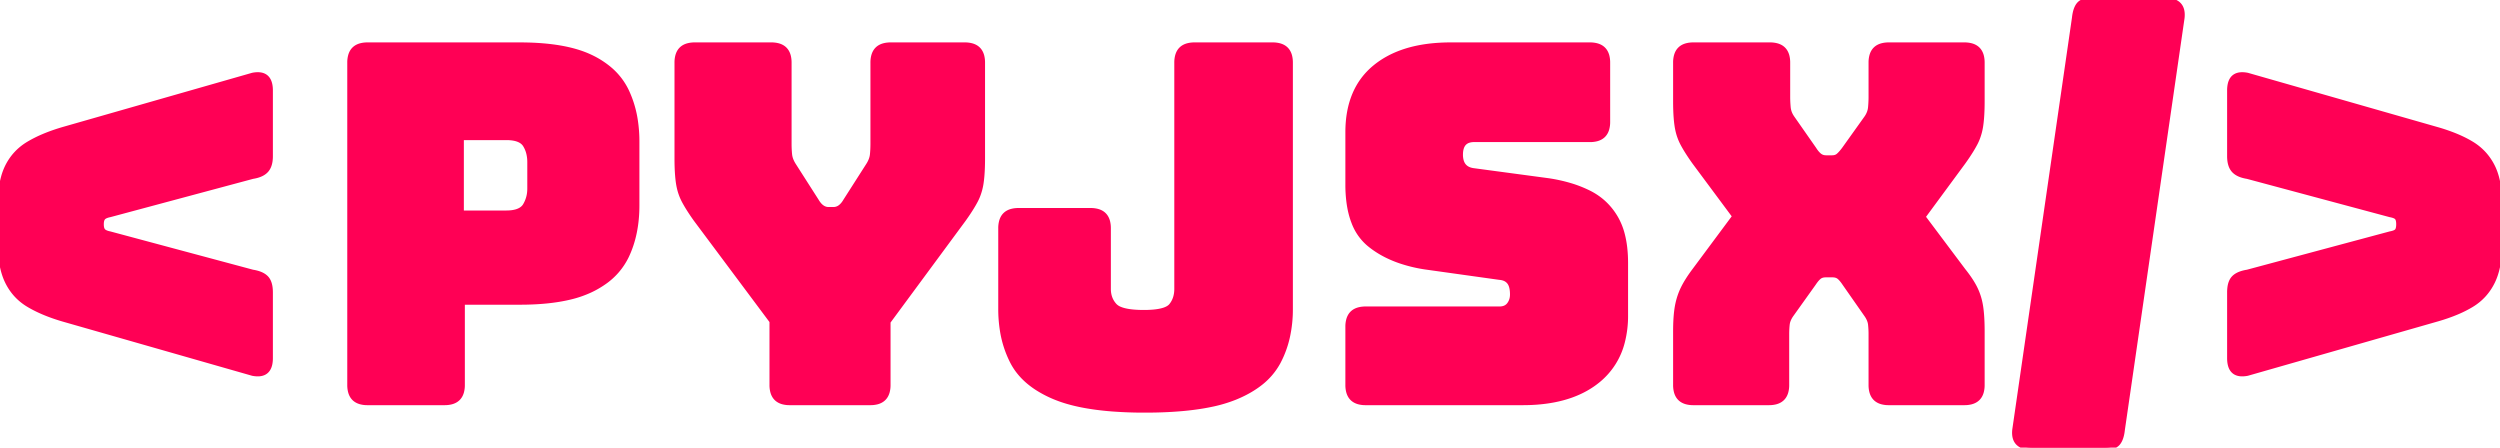 <svg width="502.7" height="90.001" viewBox="0 0 502.7 90.001" xmlns="http://www.w3.org/2000/svg"><g id="svgGroup" stroke-linecap="round" fill-rule="evenodd" font-size="9pt" stroke="#f05" stroke-width="0.25mm" fill="#f05" style="stroke:#f05;stroke-width:0.25mm;fill:#f05"><path d="M 359.3 67.5 L 359.3 77.4 A 5.183 5.183 0 0 1 359.122 78.825 Q 358.664 80.423 357.033 80.847 A 5.304 5.304 0 0 1 355.7 81 L 340.5 81 A 5.183 5.183 0 0 1 339.076 80.822 Q 337.478 80.364 337.054 78.734 A 5.304 5.304 0 0 1 336.9 77.4 L 336.9 66.7 Q 336.9 63.6 337.25 61.65 A 14.147 14.147 0 0 1 338.072 58.787 A 12.74 12.74 0 0 1 338.4 58.05 Q 339.2 56.4 340.7 54.4 L 348.8 43.5 L 340.7 32.6 A 46.855 46.855 0 0 1 339.667 31.096 Q 339.177 30.35 338.786 29.68 A 22.292 22.292 0 0 1 338.35 28.9 A 10.851 10.851 0 0 1 337.32 26.01 A 12.617 12.617 0 0 1 337.2 25.35 A 21.696 21.696 0 0 1 337.029 23.874 Q 336.9 22.335 336.9 20.3 L 336.9 12.6 A 5.183 5.183 0 0 1 337.079 11.176 Q 337.536 9.578 339.167 9.154 A 5.304 5.304 0 0 1 340.5 9 L 355.9 9 A 5.183 5.183 0 0 1 357.325 9.179 Q 358.922 9.636 359.347 11.267 A 5.304 5.304 0 0 1 359.5 12.6 L 359.5 19.5 A 22.326 22.326 0 0 0 359.554 21.023 A 25.913 25.913 0 0 0 359.6 21.6 A 4.173 4.173 0 0 0 360.159 23.322 A 5.124 5.124 0 0 0 360.4 23.7 L 364.8 30 A 6.55 6.55 0 0 0 365.215 30.593 Q 365.444 30.882 365.683 31.104 A 3.546 3.546 0 0 0 365.85 31.25 A 1.979 1.979 0 0 0 366.897 31.683 A 2.606 2.606 0 0 0 367.2 31.7 L 368.4 31.7 A 2.319 2.319 0 0 0 368.979 31.632 A 1.689 1.689 0 0 0 369.7 31.25 A 6.009 6.009 0 0 0 370.088 30.865 Q 370.277 30.66 370.479 30.412 A 13.334 13.334 0 0 0 370.8 30 L 375.3 23.7 Q 376 22.7 376.1 21.6 A 24.225 24.225 0 0 0 376.192 20.071 A 20.862 20.862 0 0 0 376.2 19.5 L 376.2 12.6 A 5.183 5.183 0 0 1 376.379 11.176 Q 376.836 9.578 378.467 9.154 A 5.304 5.304 0 0 1 379.8 9 L 395 9 A 5.183 5.183 0 0 1 396.425 9.179 Q 398.022 9.636 398.447 11.267 A 5.304 5.304 0 0 1 398.6 12.6 L 398.6 20.3 Q 398.6 22.335 398.471 23.874 A 21.696 21.696 0 0 1 398.3 25.35 A 11.52 11.52 0 0 1 397.585 27.973 A 10.267 10.267 0 0 1 397.15 28.9 A 24.19 24.19 0 0 1 396.421 30.171 Q 396.079 30.729 395.674 31.337 A 48.29 48.29 0 0 1 394.8 32.6 L 386.7 43.6 L 394.8 54.4 A 27.154 27.154 0 0 1 395.888 55.851 Q 396.395 56.581 396.781 57.258 A 13.454 13.454 0 0 1 397.2 58.05 A 12.405 12.405 0 0 1 398.217 61.168 A 14.129 14.129 0 0 1 398.3 61.65 A 21.696 21.696 0 0 1 398.471 63.127 Q 398.6 64.666 398.6 66.7 L 398.6 77.4 A 5.183 5.183 0 0 1 398.422 78.825 Q 397.964 80.423 396.333 80.847 A 5.304 5.304 0 0 1 395 81 L 379.8 81 A 5.183 5.183 0 0 1 378.376 80.822 Q 376.778 80.364 376.354 78.734 A 5.304 5.304 0 0 1 376.2 77.4 L 376.2 67.5 L 376.2 67.1 Q 376.2 66.2 376.1 65.25 Q 376.006 64.356 375.381 63.418 A 6.261 6.261 0 0 0 375.3 63.3 L 370.9 57 A 9.757 9.757 0 0 0 370.535 56.487 Q 370.178 56.02 369.861 55.751 A 2.642 2.642 0 0 0 369.8 55.7 Q 369.3 55.3 368.5 55.3 L 367.1 55.3 Q 366.3 55.3 365.8 55.7 Q 365.3 56.1 364.7 57 L 360.2 63.3 A 5.339 5.339 0 0 0 359.731 64.103 Q 359.504 64.59 359.425 65.064 A 3.144 3.144 0 0 0 359.4 65.25 A 17.771 17.771 0 0 0 359.301 66.988 A 16.278 16.278 0 0 0 359.3 67.1 L 359.3 67.5 Z M 306.2 81 L 274.6 81 A 5.183 5.183 0 0 1 273.176 80.822 Q 271.578 80.364 271.154 78.734 A 5.304 5.304 0 0 1 271 77.4 L 271 65.7 A 5.183 5.183 0 0 1 271.179 64.276 Q 271.636 62.678 273.267 62.254 A 5.304 5.304 0 0 1 274.6 62.1 L 301.5 62.1 A 3.147 3.147 0 0 0 302.283 62.009 A 2.071 2.071 0 0 0 303.45 61.25 A 3.149 3.149 0 0 0 304.075 59.656 A 4.083 4.083 0 0 0 304.1 59.2 Q 304.1 57.589 303.516 56.786 A 2.028 2.028 0 0 0 303.45 56.7 A 2.307 2.307 0 0 0 302.367 55.968 Q 302.003 55.846 301.561 55.805 A 4.475 4.475 0 0 0 301.5 55.8 L 286.5 53.7 A 29.221 29.221 0 0 1 281.451 52.467 Q 277.84 51.214 275.25 49.05 A 10.567 10.567 0 0 1 272.2 44.657 Q 271.506 42.868 271.214 40.622 A 27.317 27.317 0 0 1 271 37.1 L 271 26.6 Q 271 18 276.5 13.5 Q 281.141 9.703 288.771 9.11 A 37.799 37.799 0 0 1 291.7 9 L 319.7 9 A 5.183 5.183 0 0 1 321.125 9.179 Q 322.722 9.636 323.147 11.267 A 5.304 5.304 0 0 1 323.3 12.6 L 323.3 24.5 A 5.183 5.183 0 0 1 323.122 25.925 Q 322.664 27.523 321.033 27.947 A 5.304 5.304 0 0 1 319.7 28.1 L 296.4 28.1 A 3.467 3.467 0 0 0 295.283 28.265 Q 293.738 28.791 293.701 30.992 A 6.487 6.487 0 0 0 293.7 31.1 A 4.574 4.574 0 0 0 293.849 32.317 Q 294.333 34.071 296.4 34.3 L 311.3 36.3 A 31.817 31.817 0 0 1 315.572 37.225 A 23.668 23.668 0 0 1 319.5 38.75 Q 323 40.5 324.95 43.9 A 13.271 13.271 0 0 1 326.266 47.228 Q 326.9 49.707 326.9 52.9 L 326.9 63.4 A 20.978 20.978 0 0 1 326.25 68.777 A 14.515 14.515 0 0 1 321.4 76.45 Q 316.662 80.371 308.805 80.913 A 37.816 37.816 0 0 1 306.2 81 Z M 175 81 L 158.8 81 A 5.183 5.183 0 0 1 157.376 80.822 Q 155.778 80.364 155.354 78.734 A 5.304 5.304 0 0 1 155.2 77.4 L 155.2 64.6 L 139.9 44.1 A 46.855 46.855 0 0 1 138.867 42.596 Q 138.377 41.85 137.986 41.18 A 22.292 22.292 0 0 1 137.55 40.4 A 10.851 10.851 0 0 1 136.52 37.51 A 12.617 12.617 0 0 1 136.4 36.85 A 21.696 21.696 0 0 1 136.229 35.374 Q 136.1 33.835 136.1 31.8 L 136.1 12.6 A 5.183 5.183 0 0 1 136.279 11.176 Q 136.736 9.578 138.367 9.154 A 5.304 5.304 0 0 1 139.7 9 L 155.1 9 A 5.183 5.183 0 0 1 156.525 9.179 Q 158.122 9.636 158.547 11.267 A 5.304 5.304 0 0 1 158.7 12.6 L 158.7 29 Q 158.7 30 158.8 31.05 A 4.249 4.249 0 0 0 159.102 32.246 A 5.941 5.941 0 0 0 159.6 33.2 L 164.2 40.4 A 5 5 0 0 0 164.76 41.184 Q 165.572 42.1 166.6 42.1 L 167.6 42.1 A 2.256 2.256 0 0 0 169.085 41.532 Q 169.42 41.25 169.723 40.829 A 5.662 5.662 0 0 0 170 40.4 L 174.6 33.2 Q 175.3 32.1 175.4 31.05 A 21.625 21.625 0 0 0 175.5 29.002 L 175.5 29 L 175.5 12.6 A 5.183 5.183 0 0 1 175.679 11.176 Q 176.136 9.578 177.767 9.154 A 5.304 5.304 0 0 1 179.1 9 L 194 9 A 5.183 5.183 0 0 1 195.425 9.179 Q 197.022 9.636 197.447 11.267 A 5.304 5.304 0 0 1 197.6 12.6 L 197.6 31.8 Q 197.6 33.835 197.471 35.374 A 21.696 21.696 0 0 1 197.3 36.85 A 11.52 11.52 0 0 1 196.585 39.473 A 10.267 10.267 0 0 1 196.15 40.4 A 24.19 24.19 0 0 1 195.421 41.671 Q 195.079 42.229 194.674 42.837 A 48.29 48.29 0 0 1 193.8 44.1 L 178.6 64.7 L 178.6 77.4 A 5.183 5.183 0 0 1 178.422 78.825 Q 177.964 80.423 176.333 80.847 A 5.304 5.304 0 0 1 175 81 Z M 259.5 12.6 L 259.5 62.1 A 25.731 25.731 0 0 1 258.925 67.658 A 20.102 20.102 0 0 1 257.05 72.8 A 13.631 13.631 0 0 1 253.148 77.273 Q 251.489 78.526 249.325 79.51 A 26.239 26.239 0 0 1 248.3 79.95 A 28.151 28.151 0 0 1 243.574 81.349 Q 238.894 82.338 232.381 82.478 A 102.159 102.159 0 0 1 230.2 82.5 A 85.08 85.08 0 0 1 223.623 82.264 Q 216.681 81.723 212.3 79.95 A 22.258 22.258 0 0 1 208.43 77.955 Q 206.192 76.487 204.749 74.601 A 12.372 12.372 0 0 1 203.6 72.8 A 20.921 20.921 0 0 1 201.497 66.204 A 27.4 27.4 0 0 1 201.2 62.1 L 201.2 45.9 A 5.183 5.183 0 0 1 201.379 44.476 Q 201.836 42.878 203.467 42.454 A 5.304 5.304 0 0 1 204.8 42.3 L 219.3 42.3 A 5.183 5.183 0 0 1 220.725 42.479 Q 222.322 42.936 222.747 44.567 A 5.304 5.304 0 0 1 222.9 45.9 L 222.9 58.1 Q 222.9 60.1 224.15 61.45 A 2.896 2.896 0 0 0 225.118 62.103 Q 226.694 62.8 230 62.8 A 22.21 22.21 0 0 0 231.764 62.736 Q 234.64 62.506 235.5 61.45 Q 236.6 60.1 236.6 58.1 L 236.6 12.6 A 5.183 5.183 0 0 1 236.779 11.176 Q 237.236 9.578 238.867 9.154 A 5.304 5.304 0 0 1 240.2 9 L 255.9 9 A 5.183 5.183 0 0 1 257.325 9.179 Q 258.922 9.636 259.347 11.267 A 5.304 5.304 0 0 1 259.5 12.6 Z M 490 64.2 L 451.9 75.1 Q 448.583 75.745 448.322 72.569 A 6.97 6.97 0 0 1 448.3 72 L 448.3 58.8 A 7.436 7.436 0 0 1 448.367 57.762 Q 448.535 56.58 449.117 55.936 A 2.244 2.244 0 0 1 449.15 55.9 Q 449.771 55.242 450.954 54.905 A 8.008 8.008 0 0 1 451.9 54.7 L 480.6 47 Q 481.7 46.8 482 46.4 A 1.207 1.207 0 0 0 482.17 46.069 Q 482.3 45.693 482.3 45.1 Q 482.3 44.2 482 43.8 Q 481.764 43.485 481.029 43.294 A 5.903 5.903 0 0 0 480.6 43.2 L 451.9 35.5 A 7.341 7.341 0 0 1 450.84 35.257 Q 450.308 35.089 449.895 34.848 A 3.062 3.062 0 0 1 449.15 34.25 A 2.982 2.982 0 0 1 448.562 33.216 Q 448.407 32.764 448.343 32.209 A 7.167 7.167 0 0 1 448.3 31.4 L 448.3 18.2 A 5.835 5.835 0 0 1 448.412 16.999 Q 448.932 14.538 451.865 15.094 A 7.146 7.146 0 0 1 451.9 15.1 L 490 26 A 37.16 37.16 0 0 1 493.182 27.058 Q 494.731 27.657 496.026 28.347 A 19.987 19.987 0 0 1 497 28.9 Q 499.8 30.6 501.25 33.55 Q 502.297 35.679 502.588 38.876 A 28.98 28.98 0 0 1 502.7 41.5 L 502.7 48.7 A 27.039 27.039 0 0 1 502.529 51.845 Q 502.202 54.632 501.25 56.6 Q 499.8 59.6 497 61.3 A 22.491 22.491 0 0 1 494.282 62.692 Q 492.843 63.317 491.154 63.853 A 41.583 41.583 0 0 1 490 64.2 Z M 50.8 75.1 L 12.7 64.2 Q 9.033 63.127 6.365 61.653 A 21.411 21.411 0 0 1 5.75 61.3 Q 2.9 59.6 1.45 56.6 Q 0 53.6 0 48.7 L 0 41.5 Q 0 38.101 0.67 35.65 A 11.812 11.812 0 0 1 1.45 33.55 Q 2.9 30.6 5.75 28.9 A 24.557 24.557 0 0 1 8.697 27.416 Q 10.18 26.784 11.896 26.244 A 42.323 42.323 0 0 1 12.7 26 L 50.8 15.1 Q 54.118 14.455 54.378 17.632 A 6.97 6.97 0 0 1 54.4 18.2 L 54.4 31.4 A 6.792 6.792 0 0 1 54.325 32.445 Q 54.148 33.582 53.55 34.25 A 3.161 3.161 0 0 1 52.646 34.936 Q 52.226 35.156 51.694 35.307 A 7.626 7.626 0 0 1 50.8 35.5 L 22.1 43.2 Q 21.288 43.363 20.904 43.657 A 1.069 1.069 0 0 0 20.75 43.8 A 1.182 1.182 0 0 0 20.537 44.171 Q 20.414 44.501 20.402 44.99 A 4.394 4.394 0 0 0 20.4 45.1 Q 20.4 45.928 20.696 46.332 A 0.989 0.989 0 0 0 20.75 46.4 Q 21.052 46.745 21.837 46.941 A 5.682 5.682 0 0 0 22.1 47 L 50.8 54.7 A 7.842 7.842 0 0 1 51.836 54.931 Q 52.359 55.089 52.769 55.312 A 3.104 3.104 0 0 1 53.55 55.9 Q 54.393 56.792 54.4 58.764 A 9.33 9.33 0 0 1 54.4 58.8 L 54.4 72 A 5.835 5.835 0 0 1 54.288 73.201 Q 53.768 75.662 50.835 75.107 A 7.146 7.146 0 0 1 50.8 75.1 Z M 89.4 81 L 73.9 81 A 5.183 5.183 0 0 1 72.476 80.822 Q 70.878 80.364 70.454 78.734 A 5.304 5.304 0 0 1 70.3 77.4 L 70.3 12.6 A 5.183 5.183 0 0 1 70.479 11.176 Q 70.936 9.578 72.567 9.154 A 5.304 5.304 0 0 1 73.9 9 L 104.5 9 Q 113.574 9 118.721 11.436 A 16.682 16.682 0 0 1 118.75 11.45 A 17.435 17.435 0 0 1 122.545 13.858 A 13.249 13.249 0 0 1 126 18.3 A 21.156 21.156 0 0 1 127.78 24.183 A 27.975 27.975 0 0 1 128.1 28.5 L 128.1 41.3 Q 128.1 47.1 126 51.5 A 13.568 13.568 0 0 1 121.406 56.818 A 18.515 18.515 0 0 1 118.75 58.35 A 21.346 21.346 0 0 1 114.538 59.795 Q 110.346 60.796 104.546 60.8 A 66.376 66.376 0 0 1 104.5 60.8 L 93 60.8 L 93 77.4 A 5.183 5.183 0 0 1 92.822 78.825 Q 92.364 80.423 90.733 80.847 A 5.304 5.304 0 0 1 89.4 81 Z M 405.1 86.4 L 417.1 3.6 A 8.894 8.894 0 0 1 417.256 2.615 Q 417.511 1.461 418.05 0.85 A 2.133 2.133 0 0 1 418.847 0.301 Q 419.57 0 420.7 0 L 435.2 0 Q 439.064 0 438.822 3.359 A 6.232 6.232 0 0 1 438.8 3.6 L 426.8 86.4 A 8.894 8.894 0 0 1 426.644 87.386 Q 426.389 88.539 425.85 89.15 A 2.133 2.133 0 0 1 425.053 89.7 Q 424.33 90 423.2 90 L 408.7 90 Q 404.837 90 405.078 86.642 A 6.232 6.232 0 0 1 405.1 86.4 Z M 101.8 27.7 L 92.8 27.7 L 92.8 42.8 L 101.8 42.8 Q 104.413 42.8 105.403 41.582 A 2.429 2.429 0 0 0 105.6 41.3 A 6.359 6.359 0 0 0 106.486 38.369 A 7.722 7.722 0 0 0 106.5 37.9 L 106.5 32.6 A 7.458 7.458 0 0 0 106.309 30.873 A 5.772 5.772 0 0 0 105.6 29.15 Q 104.741 27.766 102.059 27.703 A 11.066 11.066 0 0 0 101.8 27.7 Z" vector-effect="non-scaling-stroke"/></g></svg>
